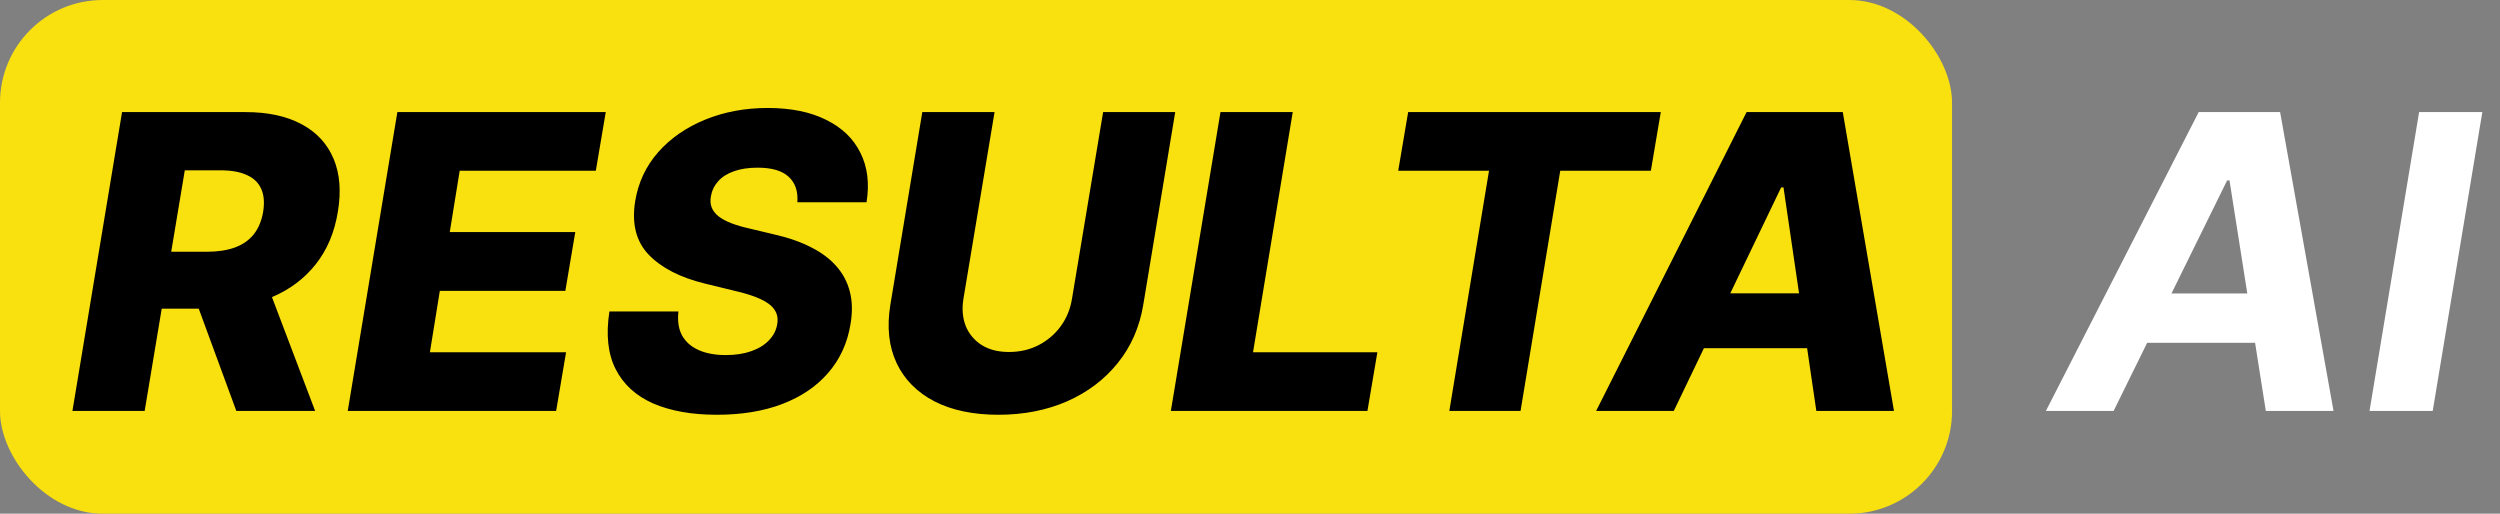 <svg width="73" height="15" viewBox="0 0 73 15" fill="none" xmlns="http://www.w3.org/2000/svg">
<rect x="0" y="0" width="73" height="15" fill="#808080" stroke="none"/>
<rect width="57" height="15" rx="3" fill="#F9E00F"/>
<path d="M2.115 12L3.564 3.273H7.169C7.822 3.273 8.368 3.391 8.805 3.626C9.243 3.859 9.554 4.195 9.739 4.632C9.923 5.067 9.966 5.582 9.866 6.179C9.77 6.781 9.554 7.294 9.219 7.717C8.886 8.138 8.457 8.459 7.932 8.68C7.409 8.902 6.815 9.013 6.151 9.013H3.871L4.152 7.351H6.04C6.355 7.351 6.628 7.31 6.858 7.227C7.088 7.142 7.271 7.014 7.408 6.844C7.547 6.67 7.639 6.449 7.685 6.179C7.727 5.909 7.707 5.686 7.625 5.51C7.545 5.331 7.405 5.197 7.203 5.109C7.004 5.018 6.749 4.973 6.436 4.973H5.396L4.224 12H2.115ZM7.689 8.011L9.202 12H6.901L5.435 8.011H7.689ZM10.154 12L11.603 3.273H17.688L17.398 4.986H13.423L13.133 6.776H16.798L16.508 8.493H12.843L12.553 10.287H16.529L16.239 12H10.154ZM23.283 5.906C23.306 5.585 23.221 5.337 23.028 5.161C22.837 4.984 22.536 4.896 22.124 4.896C21.852 4.896 21.619 4.932 21.425 5.003C21.232 5.071 21.08 5.168 20.97 5.293C20.859 5.415 20.789 5.557 20.761 5.719C20.735 5.847 20.742 5.96 20.782 6.06C20.822 6.159 20.891 6.247 20.991 6.324C21.093 6.401 21.22 6.467 21.37 6.524C21.523 6.581 21.695 6.631 21.886 6.673L22.602 6.844C23.016 6.938 23.376 7.062 23.68 7.219C23.986 7.372 24.235 7.558 24.425 7.777C24.616 7.993 24.746 8.241 24.817 8.523C24.889 8.804 24.894 9.119 24.834 9.469C24.744 10.02 24.526 10.493 24.183 10.888C23.842 11.283 23.396 11.585 22.845 11.796C22.296 12.006 21.658 12.111 20.931 12.111C20.204 12.111 19.586 12.001 19.077 11.783C18.572 11.561 18.205 11.227 17.978 10.781C17.751 10.335 17.69 9.773 17.795 9.094H19.81C19.779 9.375 19.815 9.609 19.917 9.797C20.022 9.984 20.184 10.126 20.403 10.223C20.621 10.32 20.886 10.368 21.195 10.368C21.479 10.368 21.728 10.329 21.941 10.253C22.157 10.176 22.329 10.07 22.457 9.933C22.587 9.797 22.667 9.641 22.695 9.464C22.724 9.303 22.697 9.162 22.614 9.043C22.535 8.923 22.398 8.82 22.205 8.732C22.015 8.643 21.765 8.564 21.455 8.493L20.582 8.28C19.86 8.104 19.313 7.822 18.941 7.436C18.572 7.05 18.441 6.526 18.549 5.864C18.64 5.321 18.864 4.847 19.222 4.44C19.583 4.034 20.039 3.719 20.59 3.494C21.144 3.267 21.754 3.153 22.418 3.153C23.095 3.153 23.663 3.268 24.123 3.499C24.586 3.726 24.92 4.047 25.124 4.462C25.332 4.874 25.391 5.355 25.303 5.906H23.283ZM32.211 3.273H34.316L33.383 8.902C33.275 9.553 33.026 10.119 32.637 10.602C32.251 11.082 31.758 11.454 31.158 11.719C30.559 11.98 29.891 12.111 29.155 12.111C28.417 12.111 27.793 11.98 27.285 11.719C26.776 11.454 26.408 11.082 26.181 10.602C25.954 10.119 25.893 9.553 25.998 8.902L26.931 3.273H29.041L28.133 8.719C28.084 9.02 28.107 9.288 28.201 9.524C28.298 9.757 28.454 9.942 28.67 10.078C28.886 10.212 29.15 10.278 29.462 10.278C29.778 10.278 30.066 10.212 30.327 10.078C30.589 9.942 30.805 9.757 30.975 9.524C31.146 9.288 31.255 9.02 31.303 8.719L32.211 3.273ZM34.189 12L35.638 3.273H37.748L36.588 10.287H40.219L39.929 12H34.189ZM40.828 4.986L41.118 3.273H48.495L48.205 4.986H45.559L44.4 12H42.32L43.479 4.986H40.828ZM48.874 12H46.607L51 3.273H53.809L55.304 12H53.037L52.078 5.472H52.01L48.874 12ZM49.147 8.565H53.885L53.613 10.168H48.874L49.147 8.565Z" fill="black"/>
<path d="M61.717 12H59.74L64.202 3.273H66.579L68.139 12H66.162L65.101 5.267H65.033L61.717 12ZM62.169 8.57H66.84L66.592 10.01H61.922L62.169 8.57ZM72.484 3.273L71.035 12H69.19L70.638 3.273H72.484Z" fill="white"/>
</svg>
